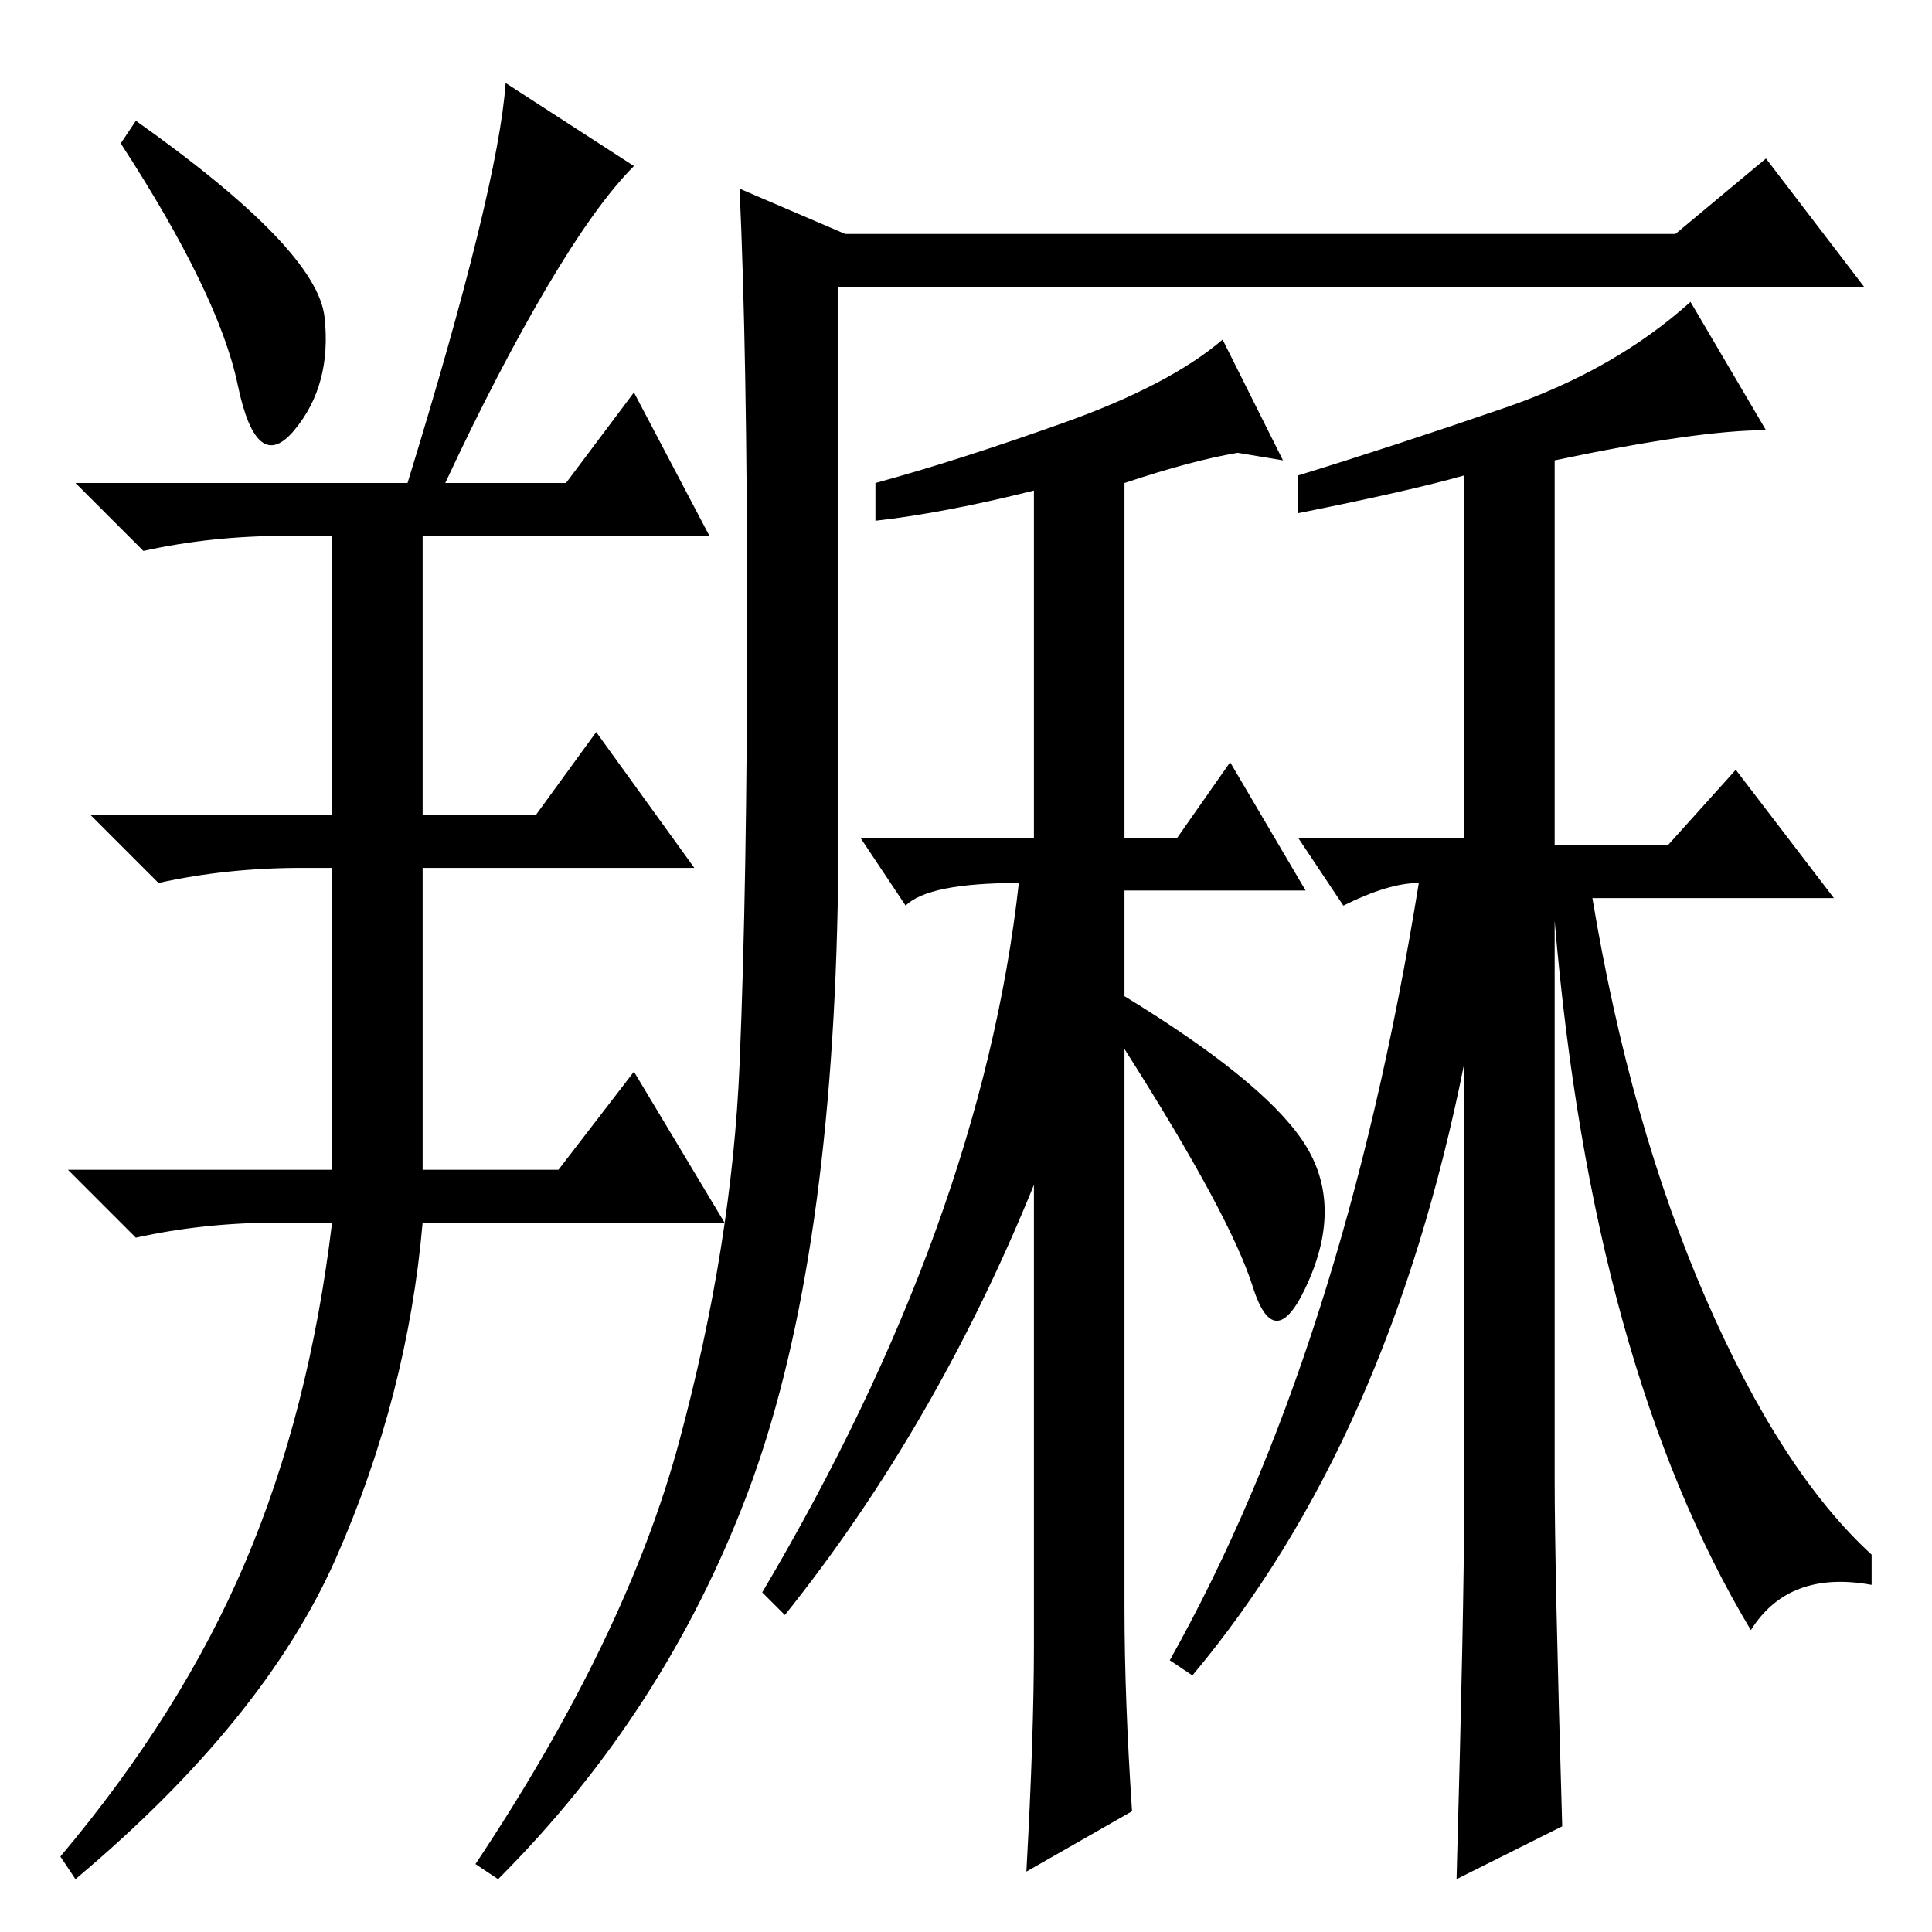 <?xml version="1.0" standalone="no"?>
<!DOCTYPE svg PUBLIC "-//W3C//DTD SVG 1.1//EN" "http://www.w3.org/Graphics/SVG/1.1/DTD/svg11.dtd" >
<svg xmlns="http://www.w3.org/2000/svg" xmlns:xlink="http://www.w3.org/1999/xlink" version="1.1" viewBox="0 -36 256 256">
  <g transform="matrix(1 0 0 -1 0 220)">
   <path fill="currentColor"
d="M43 214q1 -9 -4 -15t-7.5 6t-15.5 32l2 3q24 -17 25 -26zM54 192q12 39 13 53l17 -11q-5 -5 -11.5 -16t-13.5 -26h16l9 12l10 -19h-38v-37h15l8 11l13 -18h-36v-40h18l10 13l12 -20h-40q-2 -23 -11.5 -44.5t-34.5 -42.5l-2 3q16 19 24.5 39t11.5 45h-7q-10 0 -19 -2l-9 9
h35v40h-4q-10 0 -19 -2l-9 9h32v37h-6q-10 0 -19 -2l-9 9h44zM149 192v-47h7l7 10l10 -17h-24v-14q18 -11 23.5 -19t1 -18.5t-7.5 -1t-17 31.5v-74q0 -12 1 -27l-14 -8q1 18 1 30v61q-13 -32 -33 -57l-3 3q29 49 34 94q-12 0 -15 -3l-6 9h23v46q-12 -3 -21 -4v5q11 3 25 8
t21 11l8 -16l-6 1q-6 -1 -15 -4zM207 14l-14 -7q1 36 1 49v59q-10 -50 -36 -81l-3 2q23 41 33 103q-4 0 -10 -3l-6 9h22v48q-7 -2 -22 -5v5q13 4 27.5 9t24.5 14l10 -17q-9 0 -28 -4v-51h15l9 10l13 -17h-32q5 -30 15 -53t22 -34v-4q-11 2 -16 -6q-21 35 -26 94v-74
q0 -12 1 -46zM90 65q7 26 8 50t1 59t-1 57l14 -6h110l12 10l13 -17h-136v-82q-1 -49 -12 -78t-33 -51l-3 2q20 30 27 56z" />
  </g>

</svg>
